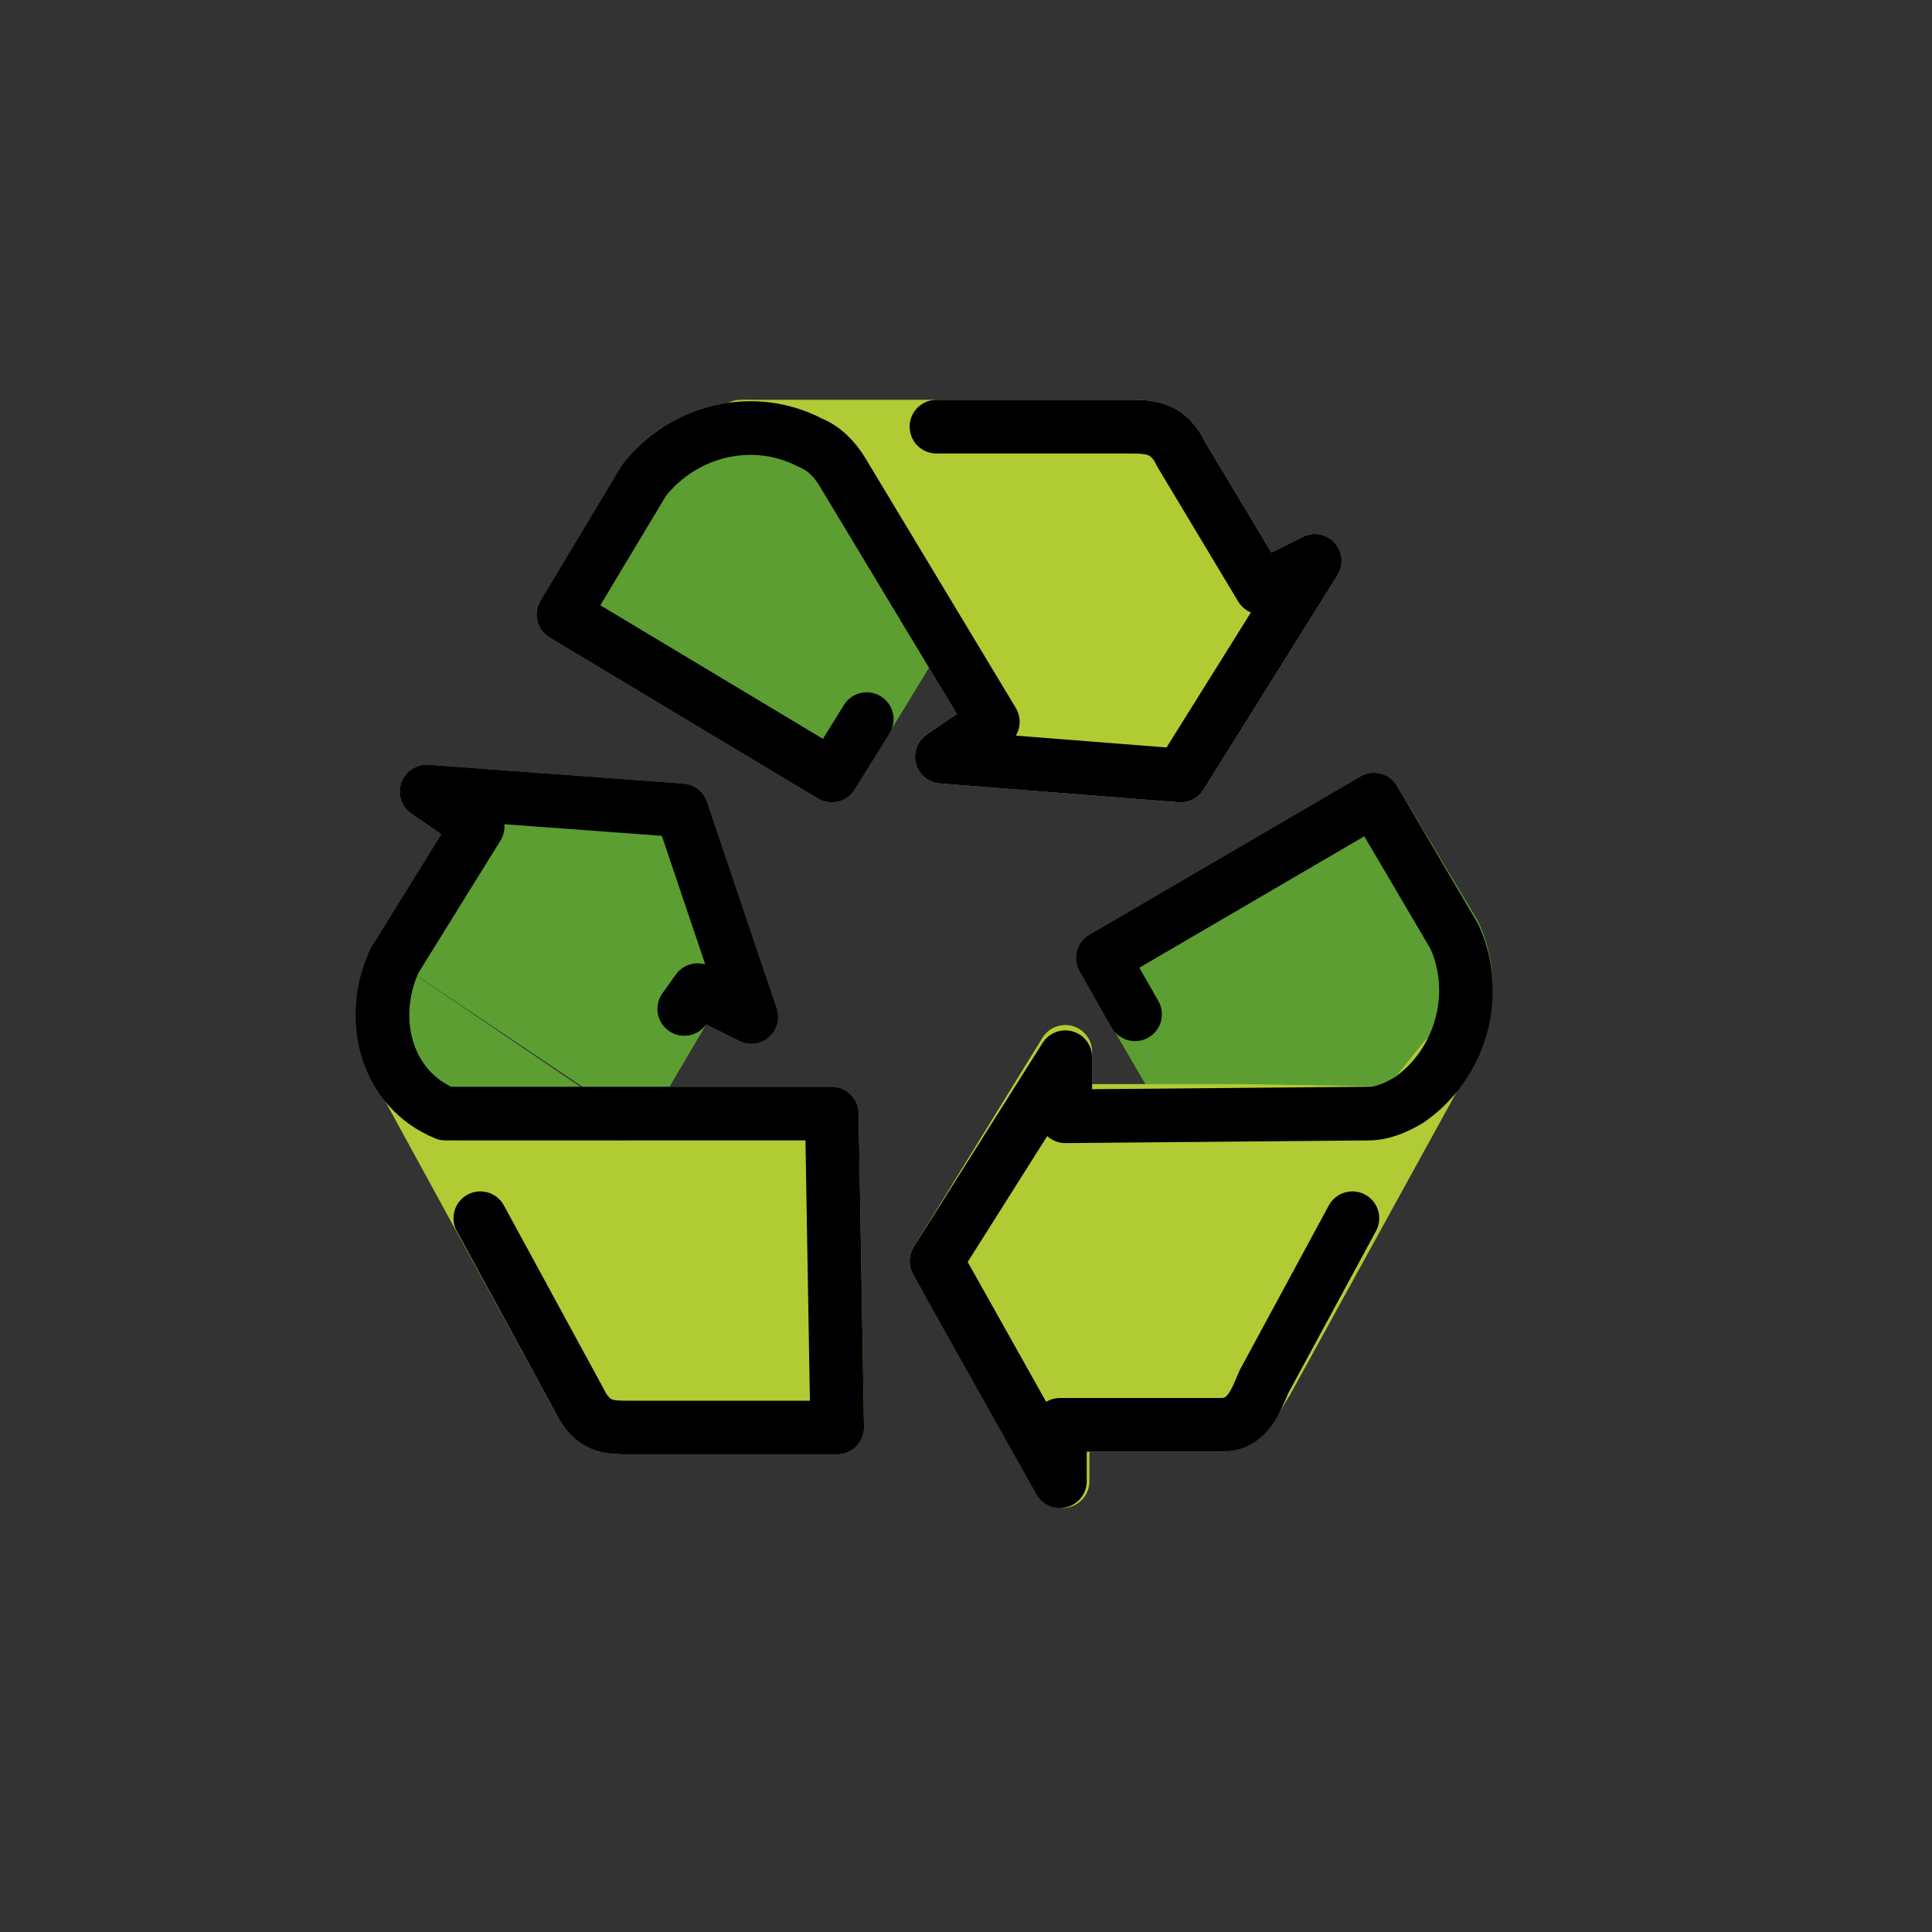 <?xml version="1.0" encoding="utf-8"?>
<!-- Generator: Adobe Illustrator 19.1.0, SVG Export Plug-In . SVG Version: 6.00 Build 0)  -->
<svg version="1.1" id="emoji" xmlns="http://www.w3.org/2000/svg" xmlns:xlink="http://www.w3.org/1999/xlink" x="0px" y="0px"
	 viewBox="0 0 72 72" enable-background="new 0 0 72 72" xml:space="preserve">
<rect x="0" y="0" width="72" height="72" fill="#333333" stroke="none"/>
<g id="_x267B__xFE0F_">
	
		<path fill="#5C9E31" stroke="#5C9E31" stroke-width="2" stroke-linecap="round" stroke-linejoin="round" stroke-miterlimit="10" d="
		M34.6,23L31,28.9l-10-6l3-5c1.5-1.9,4.1-2.5,6.2-1.4c0.5,0.2,0.9,0.6,1.2,1.1L34.6,23L34.6,23z"/>
	
		<path fill="#5C9E31" stroke="#5C9E31" stroke-width="2" stroke-linecap="round" stroke-linejoin="round" stroke-miterlimit="10" d="
		M44.6,41.7l-3.5-6l10.1-5.9l3,5c1,2.2,0.2,4.8-1.7,6.1c-0.5,0.3-1,0.5-1.5,0.5L44.6,41.7L44.6,41.7z"/>
	<g>
		
			<path fill="#B1CC33" stroke="#B1CB34" stroke-width="2" stroke-linecap="round" stroke-linejoin="round" stroke-miterlimit="10" d="
			M15.2,40.5l6.4,11.7l0.1,0.2c0.5,0.8,1,0.8,1.8,0.8h1.8l5.9,0L31,41.5l-3.6,0l-9.9,0l0,0c0,0-1.6,0-1.6,0L15.2,40.5z"/>
		<path fill="none" stroke="#5C9E31" stroke-width="2" stroke-linecap="round" stroke-linejoin="round" stroke-miterlimit="10" d="
			M14.5,35.8"/>
	</g>
	
		<path fill="#B1CC33" stroke="#B1CB34" stroke-width="2" stroke-linecap="round" stroke-linejoin="round" stroke-miterlimit="10" d="
		M31.4,17.6l5.6,9.3l-1.9,1.3l8.9,0.7l5-8l-2,1l-3-5l-0.1-0.2c-0.5-0.8-1.1-0.8-1.9-0.8l-14.4,0C27.7,15.9,30.3,15.7,31.4,17.6z"/>
	<g>
		
			<path fill="#5C9E31" stroke="#5C9E31" stroke-width="2" stroke-linecap="round" stroke-linejoin="round" stroke-miterlimit="10" d="
			M14.7,35.8c-1,2.2,0.5,4.7,2.7,5.7c0,0,0,0,0,0l0,0l5.7,0"/>
		
			<polyline fill="#5C9E31" stroke="#5C9E31" stroke-width="2" stroke-linecap="round" stroke-linejoin="round" stroke-miterlimit="10" points="
			14.7,35.8 17.8,30.8 15.9,29.5 25.4,30.2 28,37.9 26,36.9 25.5,37.6 23.2,41.5 		"/>
	</g>
	
		<path fill="#B1CB34" stroke="#B1CB34" stroke-width="2" stroke-linecap="round" stroke-linejoin="round" stroke-miterlimit="10" d="
		M53.8,39.5l-6.6,12c-0.4,0.6-0.7,1.5-1.6,1.6l-0.3,0l-5.7,0l0,2.1L34.9,47l4.8-7.8v2.2l6.6,0l5.9,0.1L53.8,39.5z"/>
	<path fill="none" stroke="#FFFFFF" stroke-width="2" stroke-miterlimit="10" d="M26,16.2"/>
	<path fill="none" stroke="#1D1D1B" stroke-width="2" stroke-linecap="round" stroke-linejoin="round" stroke-miterlimit="10" d="
		M32,16.9"/>
	<path fill="none" stroke="#000000" stroke-width="2" stroke-linecap="round" stroke-linejoin="round" stroke-miterlimit="10" d="
		M32.3,26.8L31,28.9l-10-6l3-5c1.5-1.9,4.1-2.5,6.2-1.4c0.5,0.2,0.9,0.6,1.2,1.1l5.6,9.3l-1.9,1.3l8.9,0.7l5-8l-2,1l-3-5l-0.1-0.2
		c-0.5-0.8-1.1-0.8-1.9-0.8l-7.1,0"/>
	<g>
		<path fill="none" stroke="#000000" stroke-width="2" stroke-linecap="round" stroke-linejoin="round" stroke-miterlimit="10" d="
			M14.7,35.8c-1,2.2-0.3,4.8,1.9,5.7c0,0,0.7,0,0.8,0l0.1,0l9.9,0l3.6,0l0.2,11.7l-5.9,0h-1.8c-0.8,0-1.3,0-1.8-0.8l-0.1-0.2
			l-3.7-6.8"/>
		
			<polyline fill="none" stroke="#000000" stroke-width="2" stroke-linecap="round" stroke-linejoin="round" stroke-miterlimit="10" points="
			14.7,35.8 17.8,30.8 15.9,29.5 25.4,30.2 28,37.9 26,36.9 25.5,37.6 		"/>
	</g>
	<path fill="none" stroke="#E1DC00" stroke-width="2" stroke-linecap="round" stroke-linejoin="round" stroke-miterlimit="10" d="
		M27,39.6"/>
	<path fill="none" stroke="#E1DC00" stroke-width="2" stroke-linecap="round" stroke-linejoin="round" stroke-miterlimit="10" d="
		M21,39.6"/>
	<path fill="none" stroke="#BCB721" stroke-width="2" stroke-linecap="round" stroke-linejoin="round" stroke-miterlimit="10" d="
		M20,43.4"/>
	<path fill="none" stroke="#000000" stroke-width="2" stroke-linecap="round" stroke-linejoin="round" stroke-miterlimit="10" d="
		M42.3,37.8l-1.2-2.1l10.1-5.9l3,5.1c1,2.2,0.2,4.8-1.7,6.1c-0.5,0.3-1,0.5-1.5,0.5l-11.3,0.1v-2.2L34.9,47l4.6,8.2l0-2.1l5.7,0
		l0.3,0c1,0,1.3-0.9,1.6-1.6l3.3-6.1"/>
	
		<path fill="#B1CB34" stroke="#B1CB34" stroke-width="2" stroke-linecap="round" stroke-linejoin="round" stroke-miterlimit="10" d="
		M46.3,41.5"/>
	
		<path fill="#B1CB34" stroke="#B1CB34" stroke-width="2" stroke-linecap="round" stroke-linejoin="round" stroke-miterlimit="10" d="
		M27.7,15.9"/>
</g>
</svg>
